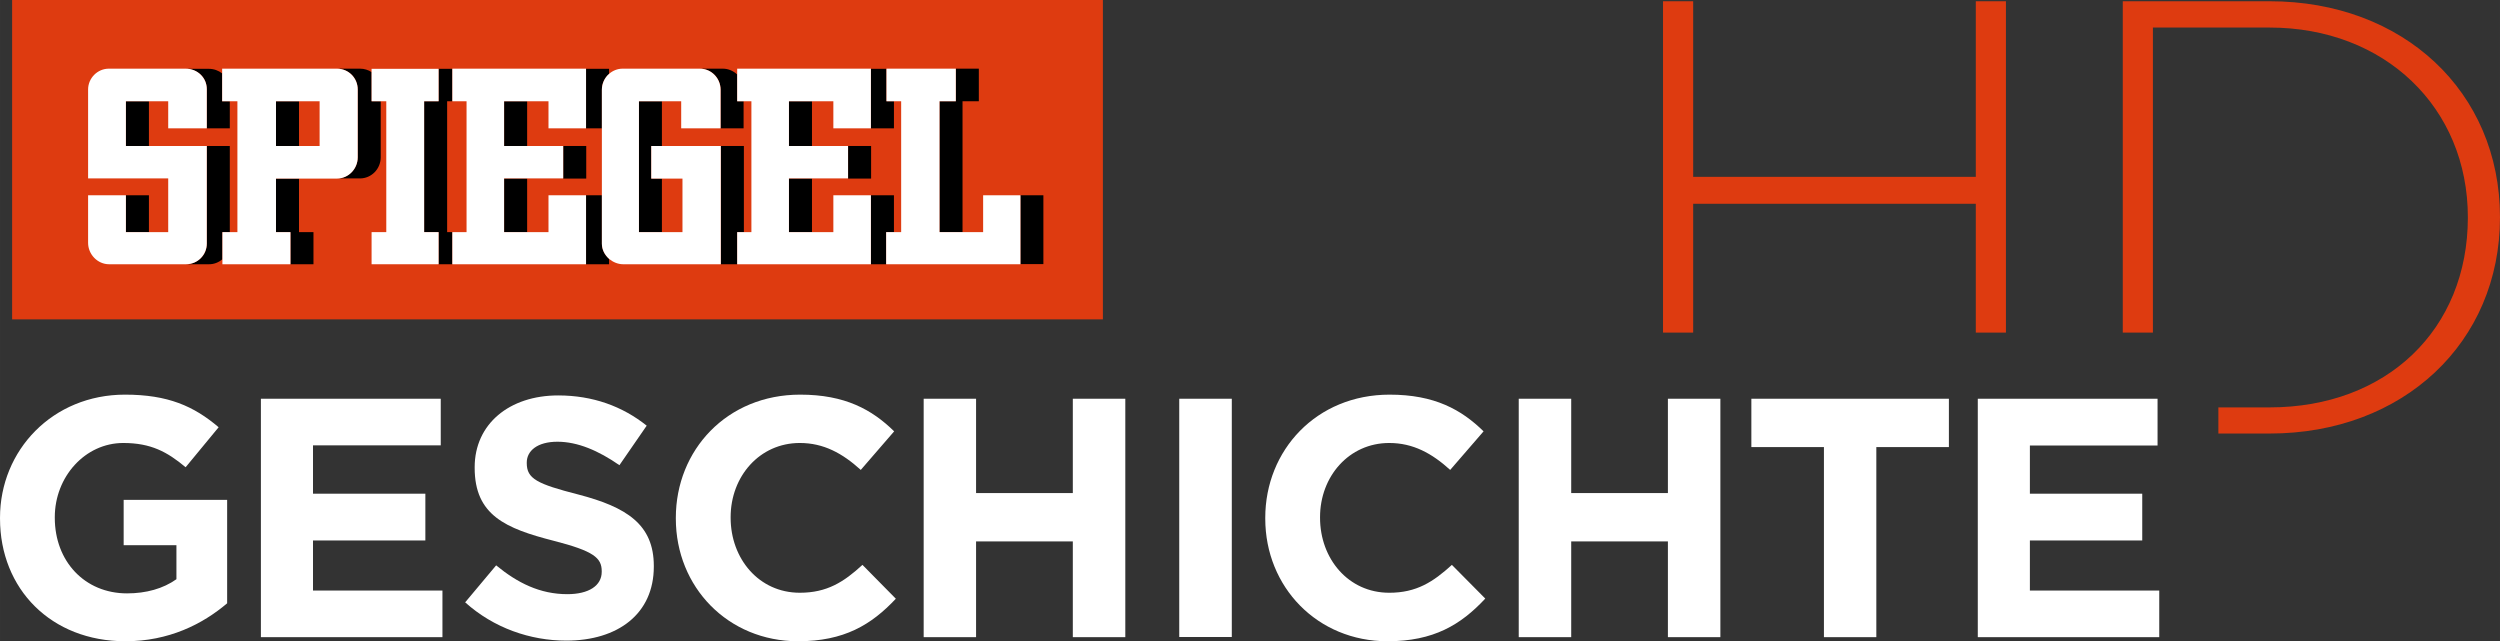 <?xml version="1.0" encoding="UTF-8" standalone="no"?>
<svg xmlns:rdf="http://www.w3.org/1999/02/22-rdf-syntax-ns#" xmlns="http://www.w3.org/2000/svg" height="153.89" width="600" version="1.1" xmlns:cc="http://creativecommons.org/ns#" xmlns:dc="http://purl.org/dc/elements/1.1/" viewBox="0 0 158.75 40.717">
 <rect x="0" y="0" width="158.75" height="40.717" fill="#333333" stroke="none"/>
 <g transform="translate(43.88 -160.69)">
  <g fill="#fff">
   <path d="m-43.88 193.62v-0.05c0-4.3 3.351-7.82 7.935-7.82 2.729 0 4.373 0.73 5.948 2.07l-2.096 2.54c-1.173-0.98-2.208-1.54-3.96-1.54-2.419 0-4.348 2.14-4.348 4.71v0.04c0 2.77 1.904 4.8 4.588 4.8 1.213 0 2.292-0.3 3.136-0.9v-2.16h-3.351v-2.88h6.571v6.57c-1.556 1.32-3.696 2.41-6.463 2.41-4.716 0-7.96-3.32-7.96-7.79"/>
   <path d="m-27.313 186.01h11.42v2.96h-8.112v3.07h7.135v2.97h-7.135v3.18h8.22v2.96h-11.528"/>
   <path d="m-14.343 198.94 1.968-2.35c1.36 1.12 2.788 1.83 4.52 1.83 1.364 0 2.184-0.54 2.184-1.42v-0.04c0-0.85-0.52-1.28-3.052-1.93-3.047-0.78-5.016-1.62-5.016-4.63v-0.04c0-2.75 2.208-4.56 5.3-4.56 2.203 0 4.083 0.69 5.624 1.92l-1.732 2.51c-1.34-0.93-2.66-1.49-3.936-1.49s-1.948 0.58-1.948 1.32v0.04c0 0.99 0.652 1.32 3.268 1.99 3.072 0.8 4.8 1.9 4.8 4.54v0.04c0 3.01-2.292 4.7-5.555 4.7-2.291 0-4.608-0.8-6.424-2.43"/>
   <path d="m31.002 201.14h3.337v-15.13h-3.337z"/>
   <path d="m44.335 198.33c-2.596 0-4.392-2.16-4.392-4.76v-0.04c0-2.59 1.841-4.71 4.392-4.71 1.512 0 2.704 0.65 3.872 1.71l2.12-2.45c-1.408-1.38-3.116-2.33-5.967-2.33-4.652 0-7.896 3.53-7.896 7.82v0.05c0 4.35 3.308 7.79 7.763 7.79 2.92 0 4.653-1.04 6.208-2.71l-2.12-2.14c-1.187 1.08-2.247 1.77-3.98 1.77"/>
   <path d="m62.032 192h-6.14v-5.99h-3.332v15.14h3.332v-6.08h6.14v6.08h3.332v-15.14h-3.332"/>
   <path d="m-0.965 193.62v-0.05c0-4.3 3.244-7.82 7.896-7.82 2.851 0 4.559 0.95 5.968 2.33l-2.12 2.45c-1.169-1.06-2.361-1.71-3.872-1.71-2.552 0-4.392 2.12-4.392 4.71v0.04c0 2.6 1.796 4.76 4.392 4.76 1.727 0 2.792-0.68 3.979-1.77l2.12 2.15c-1.56 1.66-3.288 2.7-6.207 2.7-4.456 0-7.764-3.44-7.764-7.79"/>
   <path d="m14.773 186.01h3.327v5.99h6.144v-5.99h3.333v15.14h-3.333v-6.08h-6.144v6.08h-3.327"/>
   <path d="m67.332 189.08h4.608v12.07h3.327v-12.07h4.608v-3.07h-12.543"/>
   <path d="m85.018 195.01h7.135v-2.97h-7.135v-3.06h8.107v-2.97h-11.415v15.14h11.523v-2.96h-8.215"/>
  </g>
  <path d="m26.153 160.69h-69.263v20.28h69.263z" fill="#de3b10"/>
  <g stroke-width="1.177">
   <path d="m-35.885 169.96h1.461v-2.84h-1.461z"/>
   <path d="m-34.424 173.09h-1.461v2.34h1.461z"/>
   <path d="m-30.749 166.35v2.49h1.461v-1.72h-0.487v-1.77c-0.233-0.18-0.521-0.29-0.846-0.29h-1.461c0.735 0 1.333 0.55 1.333 1.29"/>
   <path d="m-29.288 175.43v-5.47h-1.461v6.2c0 0.72-0.582 1.31-1.318 1.31h1.461c0.324 0 0.618-0.12 0.846-0.32v-1.72z"/>
   <path d="m-26.355 169.96h1.461v-2.84h-1.461z"/>
   <path d="m-26.355 175.43h0.918v2.04h1.462v-2.04h-0.919v-3.4h-1.461z"/>
   <path d="m-20.283 165.27c-0.214-0.14-0.468-0.22-0.741-0.22h-1.461c0.736 0 1.319 0.59 1.319 1.32v4.31c0 0.73-0.583 1.34-1.319 1.34h1.461c0.735 0 1.319-0.61 1.319-1.34v-3.56h-0.578z"/>
   <path d="m-15.487 175.43v-8.31h0.33v-2.06h-0.873v2.06h-0.918v8.31h0.918v2.04h0.873v-2.04z"/>
   <path d="m-11.868 169.96h1.461v-2.84h-1.461z"/>
   <path d="m-5.662 168.84v-2.45c0-0.4 0.178-0.77 0.457-1v-0.33h-1.461v3.78z"/>
   <path d="m-6.654 169.96h-1.461v2.07h1.461z"/>
   <path d="m-11.868 175.43h1.461v-3.4h-1.461z"/>
   <path d="m-5.662 176.16v-3.07h-1.004v4.38h1.461v-0.35c-0.274-0.23-0.457-0.58-0.457-0.96"/>
   <path d="m1.877 166.39v2.45h1.461v-1.72h-0.406v-1.7c-0.238-0.22-0.557-0.37-0.912-0.37h-1.461c0.736 0 1.319 0.6 1.319 1.34"/>
   <path d="m-3.31 167.12v8.31h1.461v-3.4h-0.675v-2.07h0.675v-2.84z"/>
   <path d="m3.356 175.43v-5.47h-1.461v7.51h1.04v-2.04z"/>
   <path d="m6.22 175.43h1.46v-3.4h-1.46z"/>
   <path d="m6.22 169.96h1.46v-2.84h-1.46z"/>
   <path d="m12.885 175.43v-2.34h-1.461v4.38h0.969v-2.04z"/>
   <path d="m11.435 169.96h-1.461v2.07h1.461z"/>
   <path d="m12.885 168.84v-1.72h-0.477v-2.06h-0.984v3.78z"/>
   <path d="m15.779 167.12v8.31h1.461v-8.31h1.035v-2.07h-1.461v2.07z"/>
   <path d="m20.914 177.46h1.461v-4.37h-1.461z"/>
  </g>
  <g stroke-width="1.177" fill="#fff">
   <path d="m-30.749 176.16v-6.2h-5.137v-2.84h2.687v1.72h2.45v-2.49c0-0.73-0.598-1.3-1.333-1.3h-4.89c-0.715 0-1.314 0.6-1.314 1.32v5.65h5.087v3.41h-2.687v-2.34h-2.4v3.02c0 0.73 0.599 1.36 1.334 1.36h4.885c0.736 0 1.318-0.59 1.318-1.31"/>
   <path d="m-24.894 169.96h-1.461v-2.84h2.77v2.84zm3.729 0.72v-4.31c0-0.73-0.584-1.32-1.319-1.32h-7.289v2.07h0.968v8.31h-0.952v2.04h4.32v-2.04h-0.918v-3.4h3.871c0.735 0 1.319-0.62 1.319-1.35"/>
   <path d="m-16.947 175.43v-8.31h0.918v-2.06h-4.256v2.06h0.934v8.31h-0.934v2.04h4.256v-2.04z"/>
   <path d="m-7.59 173.09h-1.461v2.34h-2.82v-3.41h3.754v-2.06h-3.754v-2.84h2.82v1.72h2.384v-3.79h-8.49v2.07h0.903v8.31h-0.903v2.04h8.49v-4.38z"/>
   <path d="m-1.065 169.96h-1.461v2.07h1.983v3.4h-2.764v-8.31h2.683v1.72h2.501v-2.45c0-0.73-0.583-1.34-1.319-1.34h-4.9c-0.334 0-0.633 0.13-0.862 0.33-0.279 0.24-0.457 0.61-0.457 1.01v9.77c0 0.39 0.182 0.72 0.457 0.97 0.244 0.2 0.558 0.34 0.892 0.34h6.203v-7.51z"/>
   <path d="m10.499 173.09h-1.461v2.34h-2.82v-3.41h3.753v-2.06h-3.753v-2.84h2.82v1.72h2.384v-3.79h-8.491v2.07h0.903v8.31h-0.903v2.04h8.491v-4.38z"/>
   <path d="m20.009 173.09h-1.46v2.34h-2.77v-8.31h1.035v-2.07h-4.403v2.07h0.933v8.31h-0.953v2.04h8.527v-4.38z"/>
  </g>
  <path d="m100.24 160.77h-9.323v21.04h1.913v-19.37h7.41c7.3 0 12.59 5.07 12.59 12.05 0 7.14-5.17 12.07-12.59 12.07h-3.253v1.66h3.253c8.48 0 14.63-5.77 14.63-13.73 0-7.98-6.15-13.72-14.63-13.72" fill="#de3b10"/>
  <path d="m63.636 173.63h17.947v8.18h1.914v-21.04h-1.914v11.15h-17.947v-11.15h-1.914v21.04h1.914" fill="#de3b10"/>
 </g>
</svg>
